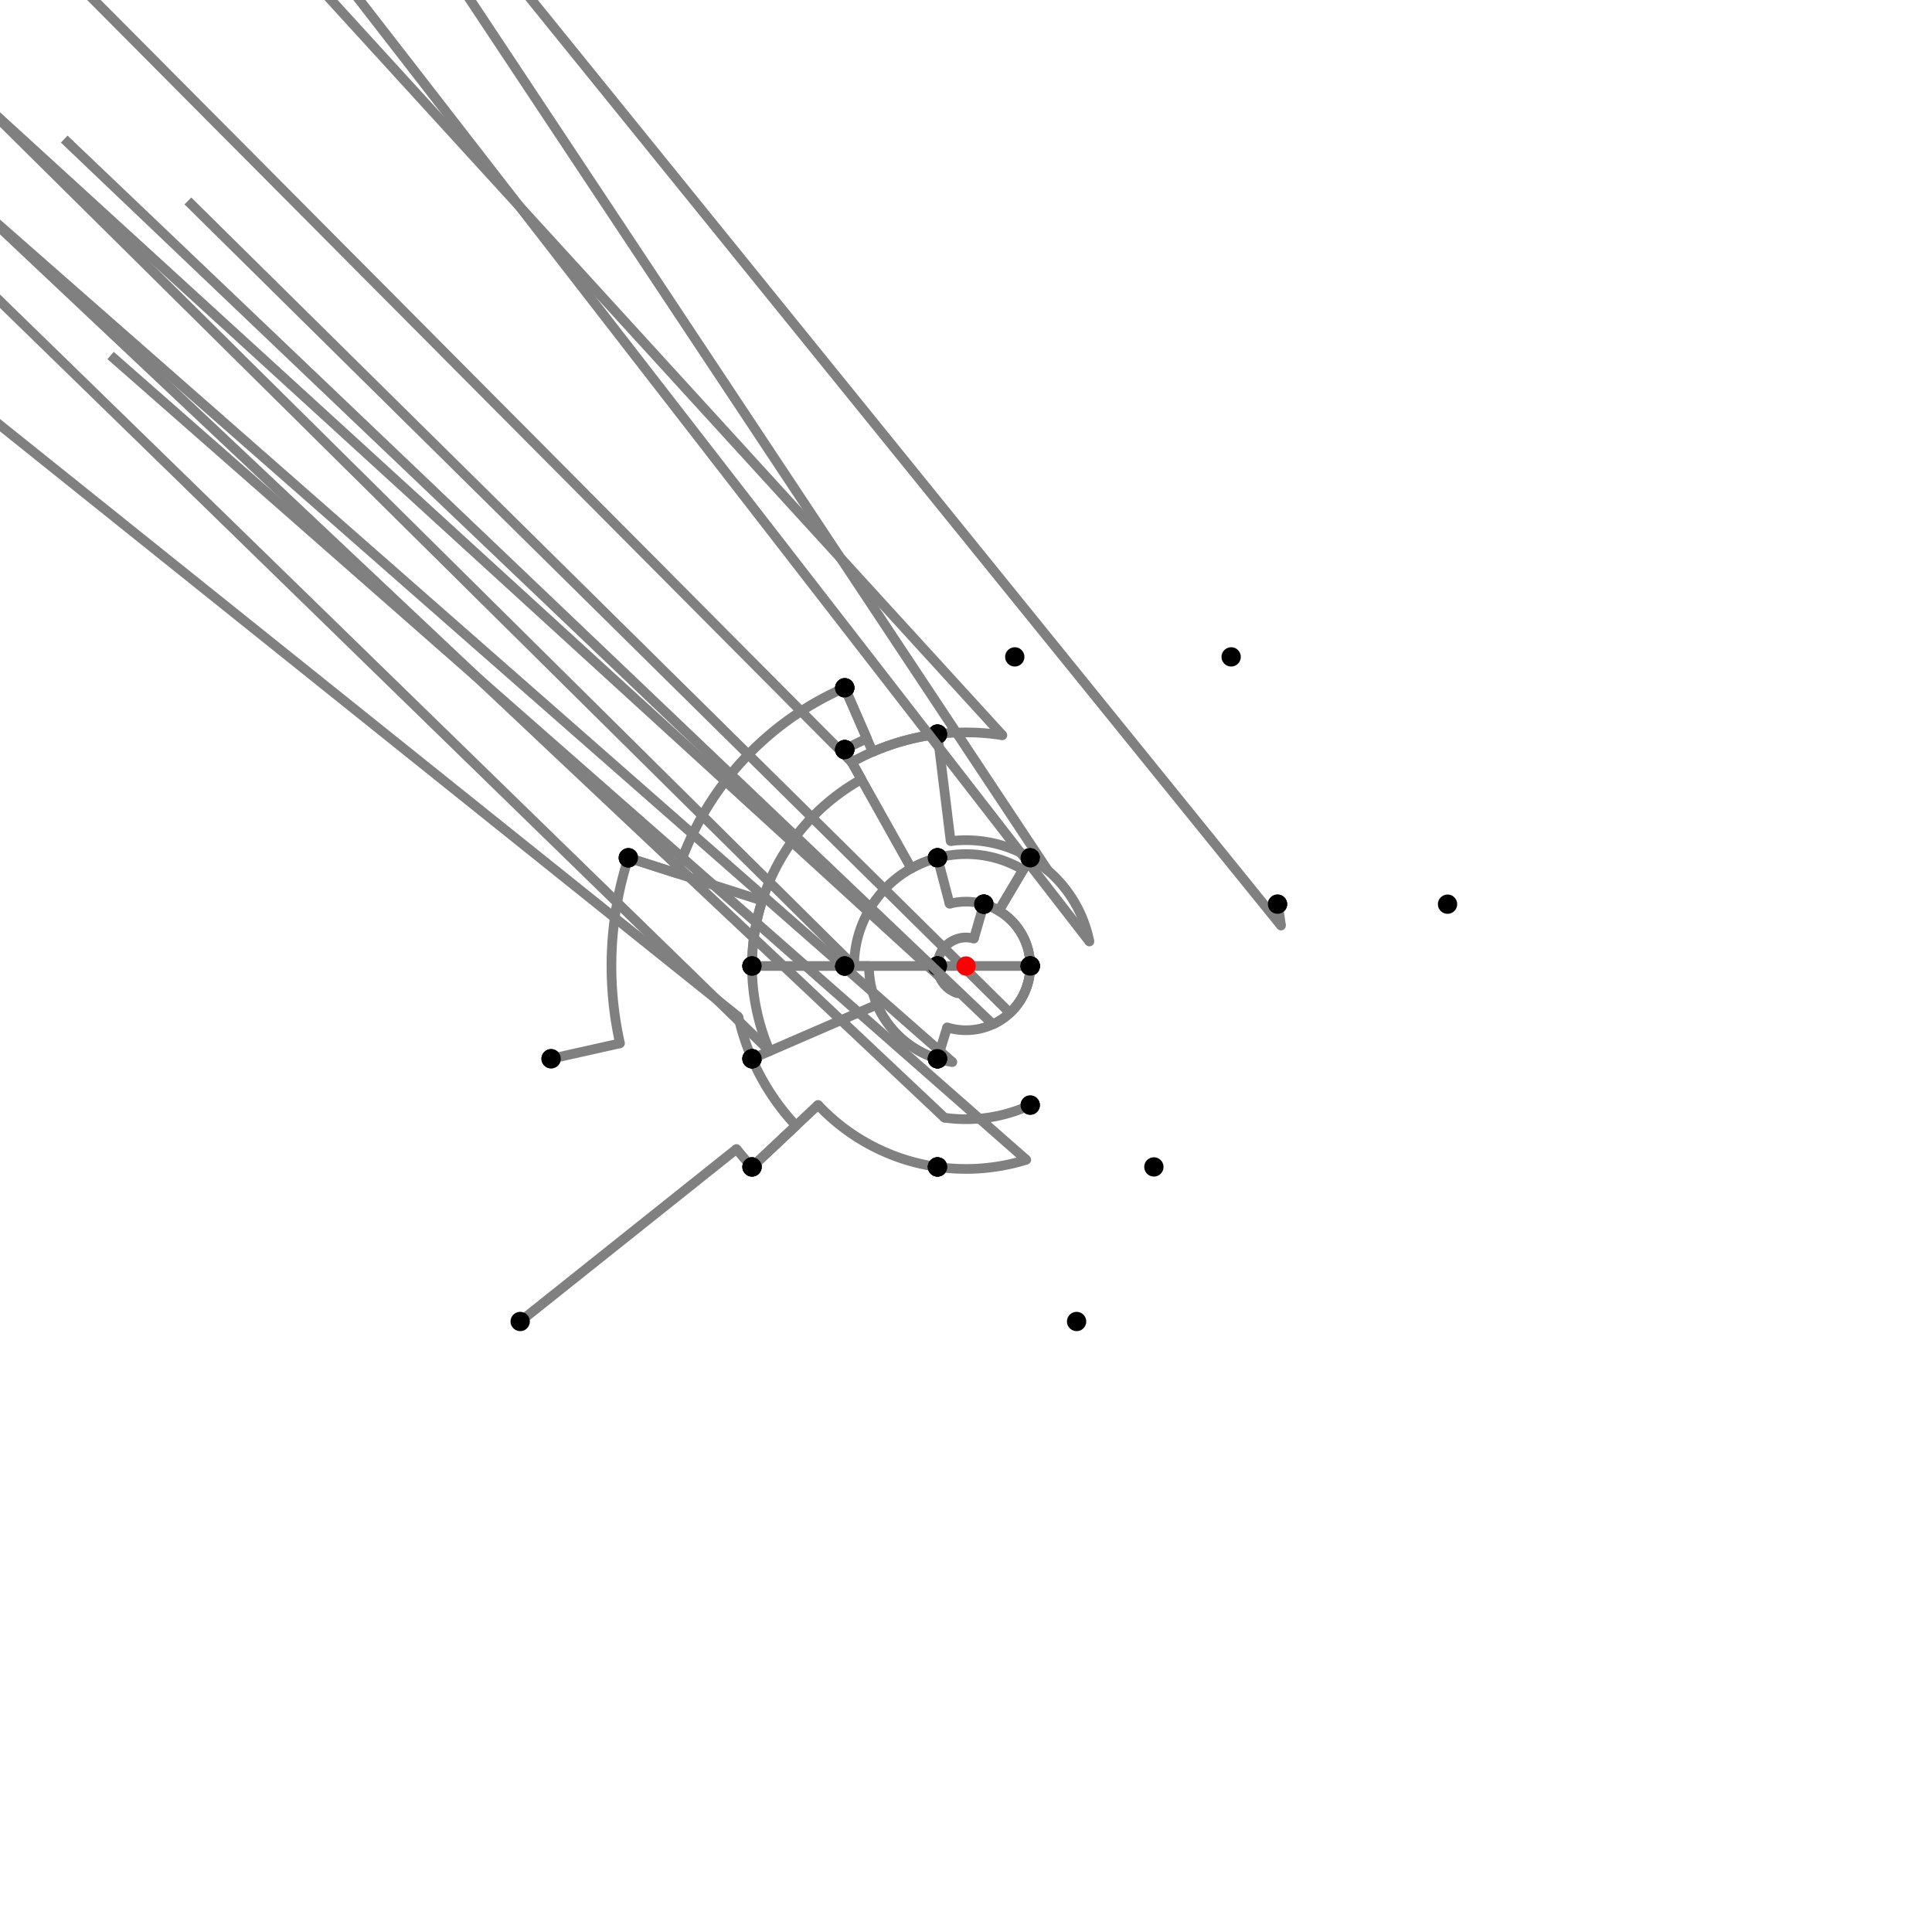 <?xml version="1.0" encoding="UTF-8"?>
<svg xmlns="http://www.w3.org/2000/svg" xmlns:xlink="http://www.w3.org/1999/xlink"
     width="1000" height="1000" viewBox="0 0 1000 1000">
<defs>
</defs>
<rect x="0" y="0" width="1000" height="1000" fill="white" />
<path d="M269.243,684.0 L381.209,594.721" stroke="grey" stroke-width="5" />
<circle cx="381.209" cy="594.721" r="2.5" fill="grey" stroke="none" />
<path d="M381.209,594.721 A151.932,151.932,0,0,0,389.243,604.0" stroke="grey" stroke-width="5" fill="none" />
<circle cx="269.243" cy="684.0" r="5" fill="black" stroke="none" />
<circle cx="389.243" cy="604.0" r="5" fill="black" stroke="none" />
<path d="M389.243,604.0 L412.002,582.629" stroke="grey" stroke-width="5" />
<circle cx="412.002" cy="582.629" r="2.5" fill="grey" stroke="none" />
<path d="M412.002,582.629 A120.711,120.711,0,0,1,389.243,548" stroke="grey" stroke-width="5" fill="none" />
<circle cx="389.243" cy="604.0" r="5" fill="black" stroke="none" />
<circle cx="389.243" cy="548.0" r="5" fill="black" stroke="none" />
<path d="M389.243,548 A120.711,120.711,0,0,1,382.195,526.33" stroke="grey" stroke-width="5" fill="none" />
<path d="M382.195,526.33 L-214.757,48.0" stroke="grey" stroke-width="5" />
<circle cx="382.195" cy="526.33" r="2.5" fill="grey" stroke="none" />
<circle cx="389.243" cy="548.0" r="5" fill="black" stroke="none" />
<circle cx="285.243" cy="548.0" r="5" fill="black" stroke="none" />
<path d="M285.243,548.0 L320.908,540.028" stroke="grey" stroke-width="5" />
<circle cx="320.908" cy="540.028" r="2.5" fill="grey" stroke="none" />
<path d="M320.908,540.028 A183.511,183.511,0,0,1,325.243,444" stroke="grey" stroke-width="5" fill="none" />
<circle cx="285.243" cy="548.0" r="5" fill="black" stroke="none" />
<circle cx="325.243" cy="444.0" r="5" fill="black" stroke="none" />
<path d="M325.243,444.0 L350.411,452.065" stroke="grey" stroke-width="5" />
<circle cx="350.411" cy="452.065" r="2.5" fill="grey" stroke="none" />
<path d="M350.411,452.065 A157.081,157.081,0,0,1,437.243,356.0" stroke="grey" stroke-width="5" fill="none" />
<circle cx="325.243" cy="444.0" r="5" fill="black" stroke="none" />
<circle cx="437.243" cy="356.0" r="5" fill="black" stroke="none" />
<path d="M437.243,356.0 L451.696,389.164" stroke="grey" stroke-width="5" />
<circle cx="451.696" cy="389.164" r="2.5" fill="grey" stroke="none" />
<path d="M451.696,389.164 A120.904,120.904,0,0,1,485.243,380.0" stroke="grey" stroke-width="5" fill="none" />
<circle cx="437.243" cy="356.0" r="5" fill="black" stroke="none" />
<circle cx="485.243" cy="380.0" r="5" fill="black" stroke="none" />
<path d="M485.243,380.0 A120.904,120.904,0,0,0,440.899,394.526" stroke="grey" stroke-width="5" fill="none" />
<path d="M440.899,394.526 L-62.757,-112.0" stroke="grey" stroke-width="5" />
<circle cx="440.899" cy="394.526" r="2.5" fill="grey" stroke="none" />
<circle cx="485.243" cy="380.0" r="5" fill="black" stroke="none" />
<circle cx="437.243" cy="388.0" r="5" fill="black" stroke="none" />
<path d="M437.243,356.0 L448.708,382.307" stroke="grey" stroke-width="5" />
<circle cx="448.708" cy="382.307" r="2.5" fill="grey" stroke="none" />
<path d="M448.708,382.307 A128.384,128.384,0,0,0,437.243,388.0" stroke="grey" stroke-width="5" fill="none" />
<circle cx="437.243" cy="356.0" r="5" fill="black" stroke="none" />
<circle cx="437.243" cy="388.0" r="5" fill="black" stroke="none" />
<path d="M437.243,388.0 L445.859,403.377" stroke="grey" stroke-width="5" />
<circle cx="445.859" cy="403.377" r="2.5" fill="grey" stroke="none" />
<path d="M445.859,403.377 A110.757,110.757,0,0,0,389.243,500.0" stroke="grey" stroke-width="5" fill="none" />
<circle cx="437.243" cy="388.0" r="5" fill="black" stroke="none" />
<circle cx="389.243" cy="500.0" r="5" fill="black" stroke="none" />
<path d="M325.243,444.0 L394.526,466.201" stroke="grey" stroke-width="5" />
<circle cx="394.526" cy="466.201" r="2.5" fill="grey" stroke="none" />
<path d="M394.526,466.201 A110.757,110.757,0,0,0,389.243,500.0" stroke="grey" stroke-width="5" fill="none" />
<circle cx="325.243" cy="444.0" r="5" fill="black" stroke="none" />
<circle cx="389.243" cy="500.0" r="5" fill="black" stroke="none" />
<path d="M389.243,500.0 A110.757,110.757,0,0,0,398.376,544.042" stroke="grey" stroke-width="5" fill="none" />
<path d="M398.376,544.042 L-110.757,48.0" stroke="grey" stroke-width="5" />
<circle cx="398.376" cy="544.042" r="2.5" fill="grey" stroke="none" />
<circle cx="389.243" cy="500.0" r="5" fill="black" stroke="none" />
<circle cx="389.243" cy="548.0" r="5" fill="black" stroke="none" />
<path d="M485.243,380.0 A120.904,120.904,0,0,1,518.842,380.573" stroke="grey" stroke-width="5" fill="none" />
<path d="M518.842,380.573 L25.243,-160.0" stroke="grey" stroke-width="5" />
<circle cx="518.842" cy="380.573" r="2.5" fill="grey" stroke="none" />
<circle cx="485.243" cy="380.0" r="5" fill="black" stroke="none" />
<circle cx="525.243" cy="340.0" r="5" fill="black" stroke="none" />
<path d="M485.243,380.0 L492.051,435.363" stroke="grey" stroke-width="5" />
<circle cx="492.051" cy="435.363" r="2.5" fill="grey" stroke="none" />
<path d="M492.051,435.363 A65.123,65.123,0,0,1,533.243,444.0" stroke="grey" stroke-width="5" fill="none" />
<circle cx="485.243" cy="380.0" r="5" fill="black" stroke="none" />
<circle cx="533.243" cy="444.0" r="5" fill="black" stroke="none" />
<path d="M437.243,388.0 L471.691,449.479" stroke="grey" stroke-width="5" />
<circle cx="471.691" cy="449.479" r="2.5" fill="grey" stroke="none" />
<path d="M471.691,449.479 A57.912,57.912,0,0,1,485.243,444.0" stroke="grey" stroke-width="5" fill="none" />
<circle cx="437.243" cy="388.0" r="5" fill="black" stroke="none" />
<circle cx="485.243" cy="444.0" r="5" fill="black" stroke="none" />
<path d="M389.243,500.0 L437.243,500.0" stroke="grey" stroke-width="5" />
<circle cx="437.243" cy="500.0" r="2.5" fill="grey" stroke="none" />
<path d="M437.243,500.0 A62.757,62.757,0,0,1,437.243,500.0" stroke="grey" stroke-width="5" fill="none" />
<circle cx="389.243" cy="500.0" r="5" fill="black" stroke="none" />
<circle cx="437.243" cy="500.0" r="5" fill="black" stroke="none" />
<path d="M389.243,548.0 L453.924,519.969" stroke="grey" stroke-width="5" />
<circle cx="453.924" cy="519.969" r="2.5" fill="grey" stroke="none" />
<path d="M453.924,519.969 A50.217,50.217,0,0,0,485.243,548.0" stroke="grey" stroke-width="5" fill="none" />
<circle cx="389.243" cy="548.0" r="5" fill="black" stroke="none" />
<circle cx="485.243" cy="548.0" r="5" fill="black" stroke="none" />
<path d="M389.243,604.0 L423.425,571.903" stroke="grey" stroke-width="5" />
<circle cx="423.425" cy="571.903" r="2.5" fill="grey" stroke="none" />
<path d="M423.425,571.903 A105.042,105.042,0,0,0,485.243,604.0" stroke="grey" stroke-width="5" fill="none" />
<circle cx="389.243" cy="604.0" r="5" fill="black" stroke="none" />
<circle cx="485.243" cy="604.0" r="5" fill="black" stroke="none" />
<path d="M533.243,444.0 L529.561,450.201" stroke="grey" stroke-width="5" />
<circle cx="529.561" cy="450.201" r="2.5" fill="grey" stroke="none" />
<path d="M529.561,450.201 A57.912,57.912,0,0,0,485.243,444.0" stroke="grey" stroke-width="5" fill="none" />
<circle cx="533.243" cy="444.0" r="5" fill="black" stroke="none" />
<circle cx="485.243" cy="444.0" r="5" fill="black" stroke="none" />
<path d="M485.243,444.0 A57.912,57.912,0,0,0,442.088,500.0" stroke="grey" stroke-width="5" fill="none" />
<path d="M442.088,500.0 L-62.757,0.0" stroke="grey" stroke-width="5" />
<circle cx="442.088" cy="500.0" r="2.5" fill="grey" stroke="none" />
<circle cx="485.243" cy="444.0" r="5" fill="black" stroke="none" />
<circle cx="437.243" cy="500.0" r="5" fill="black" stroke="none" />
<path d="M437.243,500.0 L449.783,500.0" stroke="grey" stroke-width="5" />
<circle cx="449.783" cy="500.0" r="2.5" fill="grey" stroke="none" />
<path d="M449.783,500.0 A50.217,50.217,0,0,0,485.243,548.0" stroke="grey" stroke-width="5" fill="none" />
<circle cx="437.243" cy="500.0" r="5" fill="black" stroke="none" />
<circle cx="485.243" cy="548.0" r="5" fill="black" stroke="none" />
<path d="M485.243,548.0 A50.217,50.217,0,0,0,492.945,549.719" stroke="grey" stroke-width="5" fill="none" />
<path d="M492.945,549.719 L-14.757,104.0" stroke="grey" stroke-width="5" />
<circle cx="492.945" cy="549.719" r="2.5" fill="grey" stroke="none" />
<circle cx="485.243" cy="548.0" r="5" fill="black" stroke="none" />
<circle cx="485.243" cy="604.0" r="5" fill="black" stroke="none" />
<path d="M485.243,604.0 A105.042,105.042,0,0,0,531.203,600.3" stroke="grey" stroke-width="5" fill="none" />
<path d="M531.203,600.3 L57.243,184.0" stroke="grey" stroke-width="5" />
<circle cx="531.203" cy="600.3" r="2.5" fill="grey" stroke="none" />
<circle cx="485.243" cy="604.0" r="5" fill="black" stroke="none" />
<circle cx="557.243" cy="684.0" r="5" fill="black" stroke="none" />
<path d="M533.243,444.0 L517.002,471.358" stroke="grey" stroke-width="5" />
<circle cx="517.002" cy="471.358" r="2.5" fill="grey" stroke="none" />
<path d="M517.002,471.358 A33.308,33.308,0,0,0,509.243,468.0" stroke="grey" stroke-width="5" fill="none" />
<circle cx="533.243" cy="444.0" r="5" fill="black" stroke="none" />
<circle cx="509.243" cy="468.0" r="5" fill="black" stroke="none" />
<path d="M509.243,468.0 L504.095,485.822" stroke="grey" stroke-width="5" />
<circle cx="504.095" cy="485.822" r="2.5" fill="grey" stroke="none" />
<path d="M504.095,485.822 A14.757,14.757,0,0,0,485.243,500.0" stroke="grey" stroke-width="5" fill="none" />
<circle cx="509.243" cy="468.0" r="5" fill="black" stroke="none" />
<circle cx="485.243" cy="500.0" r="5" fill="black" stroke="none" />
<path d="M485.243,500.0 A14.757,14.757,0,0,0,495.663,514.106" stroke="grey" stroke-width="5" fill="none" />
<path d="M495.663,514.106 L-14.757,48.0" stroke="grey" stroke-width="5" />
<circle cx="495.663" cy="514.106" r="2.5" fill="grey" stroke="none" />
<circle cx="485.243" cy="500.0" r="5" fill="black" stroke="none" />
<circle cx="485.243" cy="548.0" r="5" fill="black" stroke="none" />
<path d="M485.243,444.0 L491.512,467.792" stroke="grey" stroke-width="5" />
<circle cx="491.512" cy="467.792" r="2.5" fill="grey" stroke="none" />
<path d="M491.512,467.792 A33.308,33.308,0,0,1,509.243,468.0" stroke="grey" stroke-width="5" fill="none" />
<circle cx="485.243" cy="444.0" r="5" fill="black" stroke="none" />
<circle cx="509.243" cy="468.0" r="5" fill="black" stroke="none" />
<path d="M437.243,500.0 L485.243,500.0" stroke="grey" stroke-width="5" />
<circle cx="485.243" cy="500.0" r="2.5" fill="grey" stroke="none" />
<path d="M485.243,500.0 A14.757,14.757,0,0,1,485.243,500.0" stroke="grey" stroke-width="5" fill="none" />
<circle cx="437.243" cy="500.0" r="5" fill="black" stroke="none" />
<circle cx="485.243" cy="500.0" r="5" fill="black" stroke="none" />
<path d="M533.243,444.0 L516.969,471.415" stroke="grey" stroke-width="5" />
<circle cx="516.969" cy="471.415" r="2.5" fill="grey" stroke="none" />
<path d="M516.969,471.415 A33.243,33.243,0,0,1,533.243,500.0" stroke="grey" stroke-width="5" fill="none" />
<circle cx="533.243" cy="444.0" r="5" fill="black" stroke="none" />
<circle cx="533.243" cy="500.0" r="5" fill="black" stroke="none" />
<path d="M509.243,468.0 L509.224,468.063" stroke="grey" stroke-width="5" />
<circle cx="509.224" cy="468.063" r="2.5" fill="grey" stroke="none" />
<path d="M509.224,468.063 A33.243,33.243,0,0,1,533.243,500.0" stroke="grey" stroke-width="5" fill="none" />
<circle cx="509.243" cy="468.0" r="5" fill="black" stroke="none" />
<circle cx="533.243" cy="500.0" r="5" fill="black" stroke="none" />
<path d="M485.243,500.0 L533.243,500.0" stroke="grey" stroke-width="5" />
<circle cx="485.243" cy="500.0" r="5" fill="black" stroke="none" />
<circle cx="533.243" cy="500.0" r="5" fill="black" stroke="none" />
<path d="M485.243,548.0 L490.231,531.775" stroke="grey" stroke-width="5" />
<circle cx="490.231" cy="531.775" r="2.5" fill="grey" stroke="none" />
<path d="M490.231,531.775 A33.243,33.243,0,0,0,533.243,500.0" stroke="grey" stroke-width="5" fill="none" />
<circle cx="485.243" cy="548.0" r="5" fill="black" stroke="none" />
<circle cx="533.243" cy="500.0" r="5" fill="black" stroke="none" />
<path d="M533.243,500.0 A33.243,33.243,0,0,1,513.935,530.181" stroke="grey" stroke-width="5" fill="none" />
<path d="M513.935,530.181 L33.243,72.0" stroke="grey" stroke-width="5" />
<circle cx="513.935" cy="530.181" r="2.5" fill="grey" stroke="none" />
<circle cx="533.243" cy="500.0" r="5" fill="black" stroke="none" />
<circle cx="533.243" cy="572.0" r="5" fill="black" stroke="none" />
<path d="M533.243,572.0 A79.304,79.304,0,0,1,488.859,578.517" stroke="grey" stroke-width="5" fill="none" />
<path d="M488.859,578.517 L-14.757,104.0" stroke="grey" stroke-width="5" />
<circle cx="488.859" cy="578.517" r="2.5" fill="grey" stroke="none" />
<circle cx="533.243" cy="572.0" r="5" fill="black" stroke="none" />
<circle cx="485.243" cy="604.0" r="5" fill="black" stroke="none" />
<path d="M533.243,444.0 A65.123,65.123,0,0,1,542.4,450.57" stroke="grey" stroke-width="5" fill="none" />
<path d="M542.4,450.57 L137.243,-160.0" stroke="grey" stroke-width="5" />
<circle cx="542.4" cy="450.57" r="2.5" fill="grey" stroke="none" />
<circle cx="533.243" cy="444.0" r="5" fill="black" stroke="none" />
<circle cx="637.243" cy="340.0" r="5" fill="black" stroke="none" />
<path d="M533.243,444.0 A65.123,65.123,0,0,1,563.878,487.323" stroke="grey" stroke-width="5" fill="none" />
<path d="M563.878,487.323 L161.243,-32.0" stroke="grey" stroke-width="5" />
<circle cx="563.878" cy="487.323" r="2.5" fill="grey" stroke="none" />
<circle cx="533.243" cy="444.0" r="5" fill="black" stroke="none" />
<circle cx="661.243" cy="468.0" r="5" fill="black" stroke="none" />
<path d="M661.243,468.0 A164.387,164.387,0,0,1,663.049,479.066" stroke="grey" stroke-width="5" fill="none" />
<path d="M663.049,479.066 L249.243,-32.0" stroke="grey" stroke-width="5" />
<circle cx="663.049" cy="479.066" r="2.5" fill="grey" stroke="none" />
<circle cx="661.243" cy="468.0" r="5" fill="black" stroke="none" />
<circle cx="749.243" cy="468.0" r="5" fill="black" stroke="none" />
<path d="M533.243,500.0 A33.243,33.243,0,0,1,522.704,524.282" stroke="grey" stroke-width="5" fill="none" />
<path d="M522.704,524.282 L97.243,104.0" stroke="grey" stroke-width="5" />
<circle cx="522.704" cy="524.282" r="2.5" fill="grey" stroke="none" />
<circle cx="533.243" cy="500.0" r="5" fill="black" stroke="none" />
<circle cx="597.243" cy="604.0" r="5" fill="black" stroke="none" />
<circle cx="500" cy="500" r="5" fill="red" stroke="none" />
</svg>